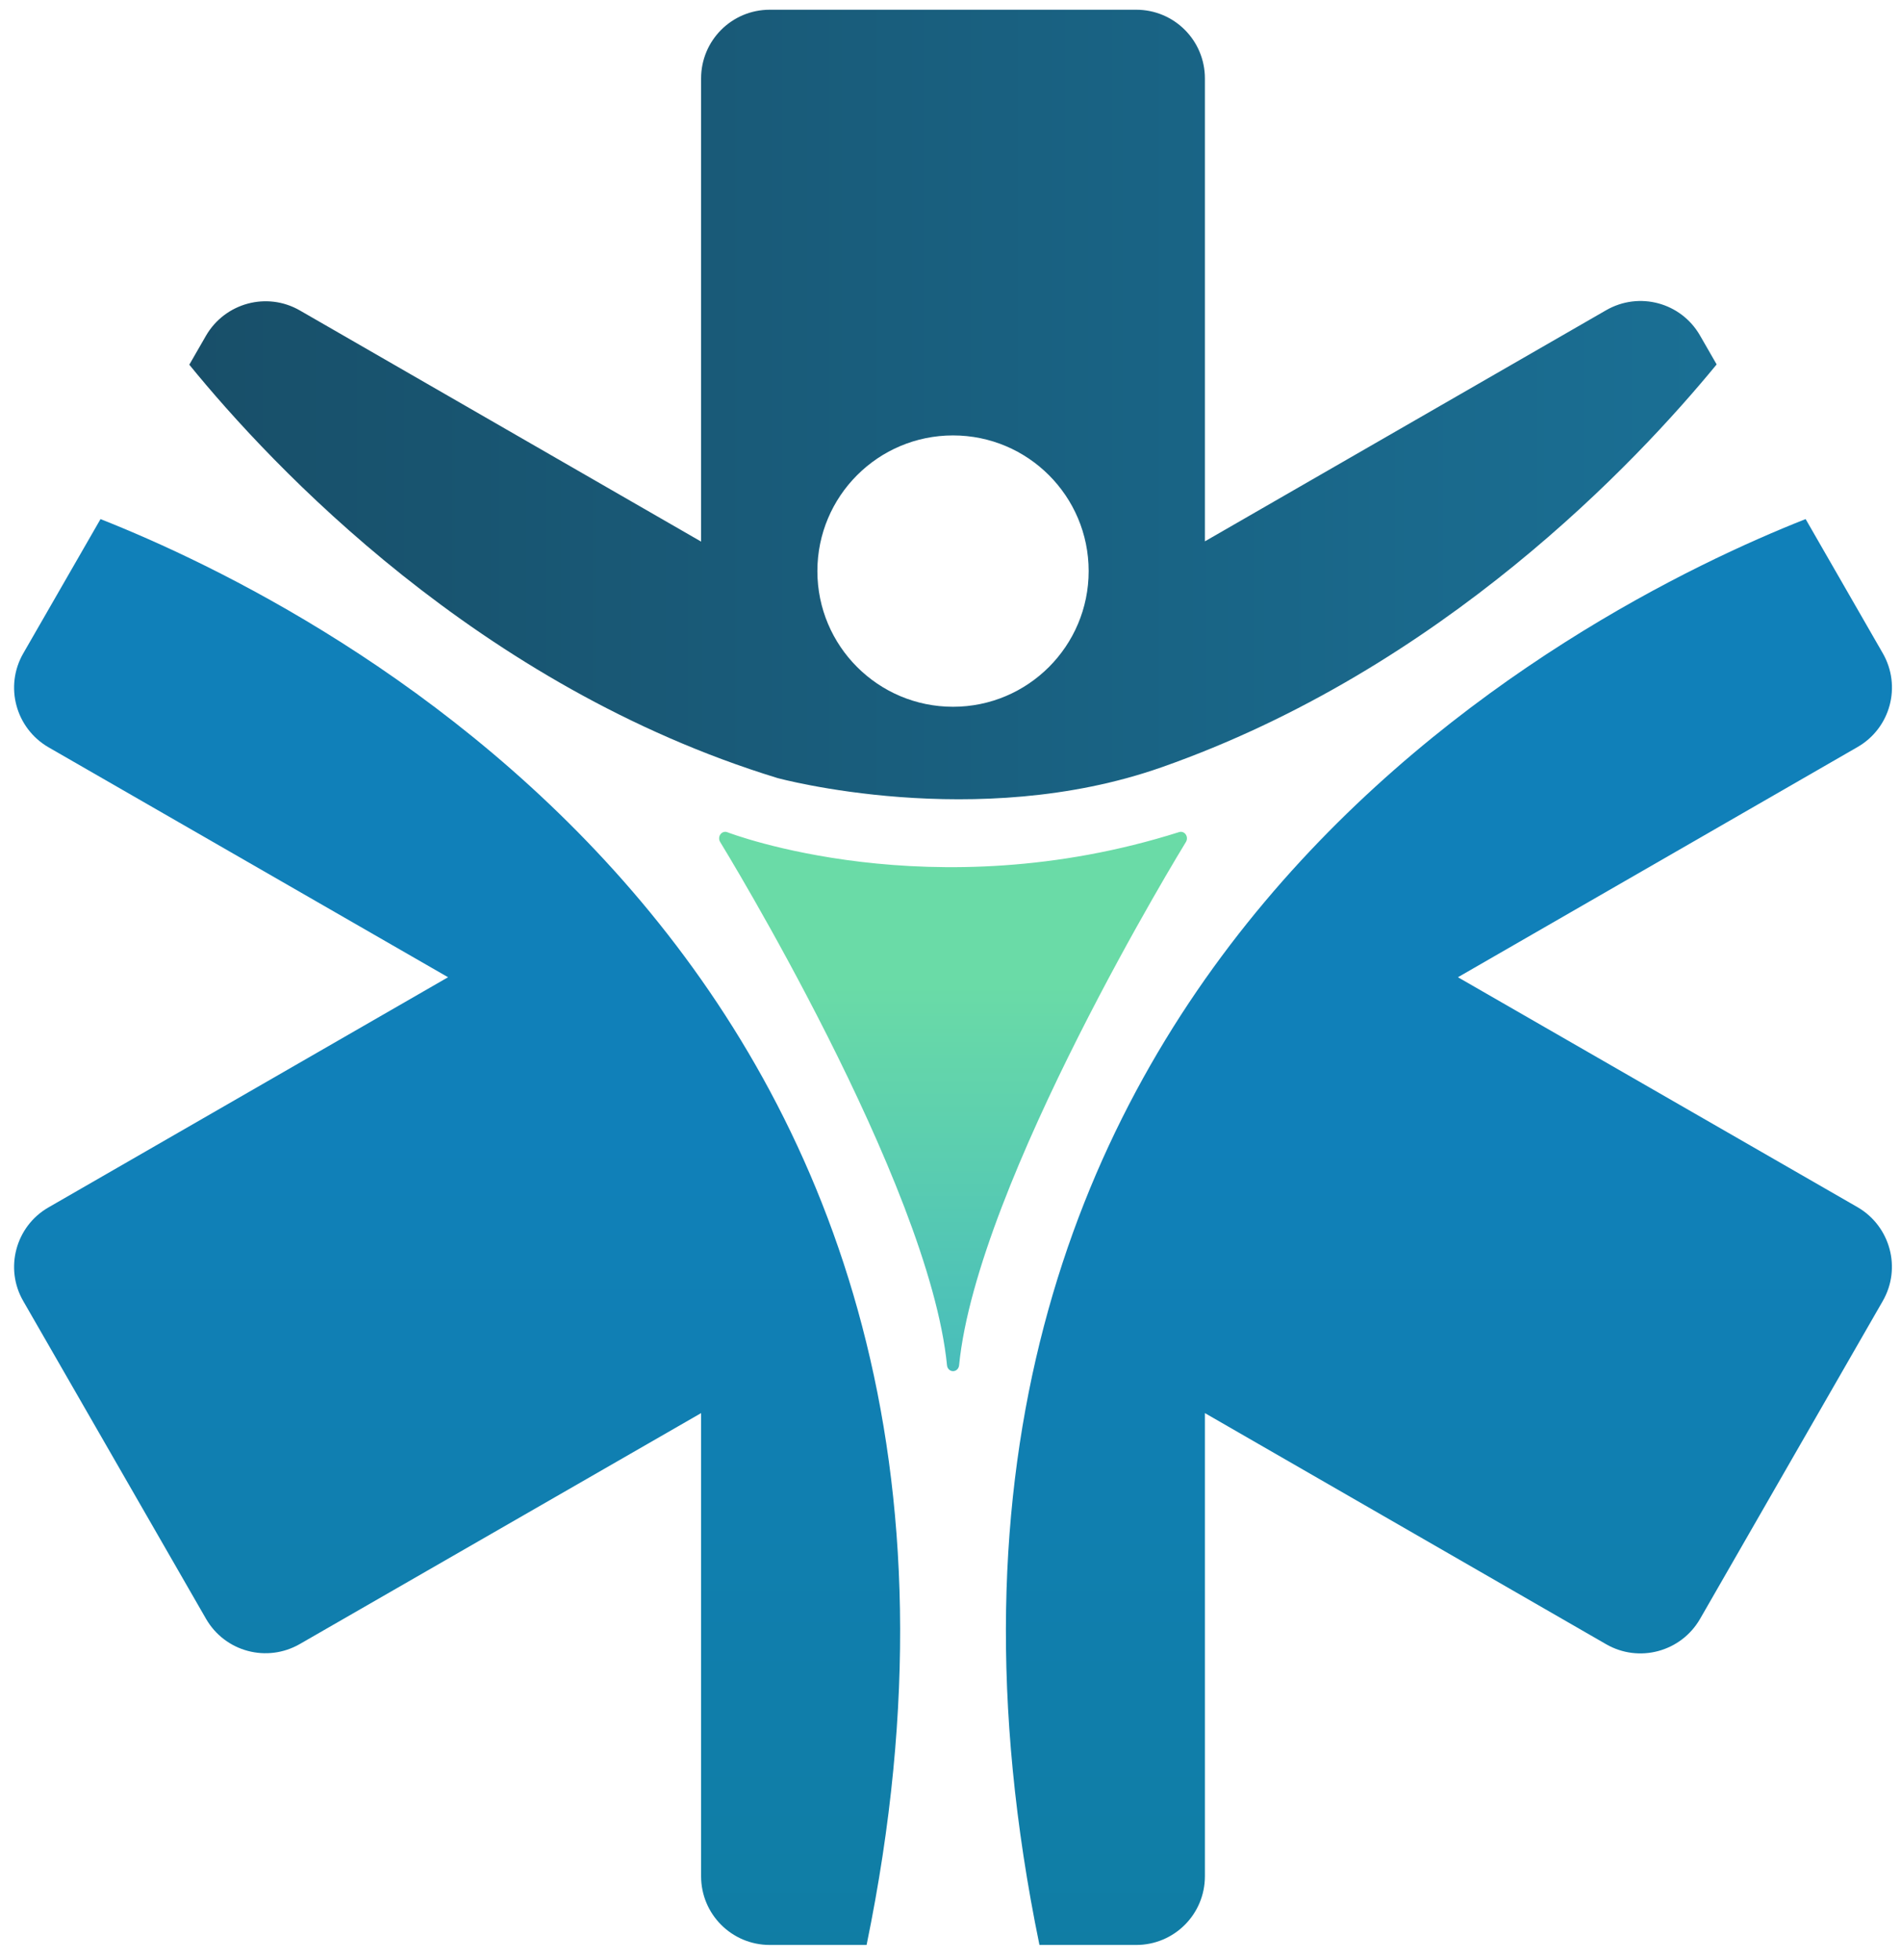 <?xml version="1.0" encoding="utf-8"?>
<!-- Generator: Adobe Illustrator 16.0.0, SVG Export Plug-In . SVG Version: 6.00 Build 0)  -->
<!DOCTYPE svg PUBLIC "-//W3C//DTD SVG 1.1//EN" "http://www.w3.org/Graphics/SVG/1.1/DTD/svg11.dtd">
<svg version="1.1" id="Layer_1" xmlns="http://www.w3.org/2000/svg" xmlns:xlink="http://www.w3.org/1999/xlink" x="0px" y="0px"
	 width="149.907px" height="154.5px" viewBox="0 0 149.907 154.5" enable-background="new 0 0 149.907 154.5" xml:space="preserve">
<g>
	<g>
		<g>
			<defs>
				<path id="SVGID_1_" d="M64.456,45.024c0-5.907,4.789-10.696,10.696-10.696s10.696,4.789,10.696,10.696
					c0,5.908-4.789,10.697-10.696,10.697S64.456,50.932,64.456,45.024 M60.704,0.767c-2.997,0-5.418,2.42-5.418,5.418v36.513
					L23.649,24.477c-2.6-1.499-5.904-0.596-7.404,1.987l-1.317,2.289c6.531,8.019,22.813,25.367,46.379,32.586
					c0,0,15.675,4.279,30.264-0.838c22.135-7.764,37.494-24.084,43.798-31.77l-1.313-2.285c-1.499-2.601-4.805-3.486-7.404-1.987
					l-31.637,18.22V6.185c0-2.998-2.42-5.418-5.418-5.418H60.704z"/>
			</defs>
			<clipPath id="SVGID_2_">
				<use xlink:href="#SVGID_1_"  overflow="visible"/>
			</clipPath>
			
				<linearGradient id="SVGID_3_" gradientUnits="userSpaceOnUse" x1="-331.041" y1="741.687" x2="-330.041" y2="741.687" gradientTransform="matrix(120.442 0 0 -120.442 39885.949 89362.961)">
				<stop  offset="0" style="stop-color:#184F69"/>
				<stop  offset="1" style="stop-color:#1A6F94"/>
			</linearGradient>
			<rect x="14.928" y="0.767" clip-path="url(#SVGID_2_)" fill="url(#SVGID_3_)" width="120.441" height="64.851"/>
		</g>
		<g>
			<defs>
				<path id="SVGID_4_" d="M81.968,153.338h7.629c2.998,0,5.418-2.42,5.418-5.417v-36.513l31.637,18.219
					c2.6,1.5,5.905,0.597,7.404-1.986l14.409-25.064c1.499-2.6,0.597-5.905-1.985-7.404l-31.512-18.129l31.512-18.149
					c2.6-1.498,3.484-4.803,1.985-7.403l-6.079-10.569C124.908,47.824,66.257,77.012,81.968,153.338"/>
			</defs>
			<clipPath id="SVGID_5_">
				<use xlink:href="#SVGID_4_"  overflow="visible"/>
			</clipPath>
			
				<linearGradient id="SVGID_6_" gradientUnits="userSpaceOnUse" x1="-330.896" y1="741.5" x2="-329.896" y2="741.5" gradientTransform="matrix(0 -120.757 -120.757 0 89649.062 -39748.266)">
				<stop  offset="0" style="stop-color:#107B92"/>
				<stop  offset="1" style="stop-color:#1080B9"/>
			</linearGradient>
			<rect x="66.257" y="40.923" clip-path="url(#SVGID_5_)" fill="url(#SVGID_6_)" width="83.707" height="112.415"/>
		</g>
		<g>
			<defs>
				<path id="SVGID_7_" d="M1.835,51.51c-1.497,2.6-0.595,5.905,1.987,7.404l31.511,18.13L3.822,95.191
					c-2.582,1.481-3.484,4.805-1.987,7.386l14.41,25.047c1.5,2.6,4.804,3.485,7.404,1.986l31.637-18.202v36.513
					c0,2.997,2.421,5.417,5.418,5.417h7.633C84.046,77.019,25.408,47.829,7.926,40.925L1.835,51.51z"/>
			</defs>
			<clipPath id="SVGID_8_">
				<use xlink:href="#SVGID_7_"  overflow="visible"/>
			</clipPath>
			
				<linearGradient id="SVGID_9_" gradientUnits="userSpaceOnUse" x1="-330.896" y1="741.396" x2="-329.896" y2="741.396" gradientTransform="matrix(0 -120.757 -120.757 0 89570.812 -39748.266)">
				<stop  offset="0" style="stop-color:#107B92"/>
				<stop  offset="1" style="stop-color:#1080B9"/>
			</linearGradient>
			<rect x="0.338" y="40.925" clip-path="url(#SVGID_8_)" fill="url(#SVGID_9_)" width="83.708" height="112.413"/>
		</g>
		<g>
			<defs>
				<path id="SVGID_10_" d="M56.812,65.775c-0.129,0.175-0.139,0.418-0.024,0.604c0.165,0.268,16.479,26.867,17.89,41.262
					c0.025,0.262,0.23,0.461,0.476,0.461c0.246,0,0.451-0.199,0.477-0.461c1.408-14.395,17.724-40.994,17.888-41.262
					c0.111-0.18,0.106-0.417-0.014-0.591c-0.119-0.174-0.329-0.249-0.52-0.188c-19.542,6.189-35.473,0.072-35.631,0.011
					c-0.055-0.022-0.11-0.032-0.165-0.032C57.044,65.579,56.903,65.649,56.812,65.775"/>
			</defs>
			<clipPath id="SVGID_11_">
				<use xlink:href="#SVGID_10_"  overflow="visible"/>
			</clipPath>
			
				<linearGradient id="SVGID_12_" gradientUnits="userSpaceOnUse" x1="-331.731" y1="741.664" x2="-330.654" y2="741.664" gradientTransform="matrix(0 38.264 38.264 0 -28304.125 12771.058)">
				<stop  offset="0" style="stop-color:#6ADBA7"/>
				<stop  offset="0.987" style="stop-color:#3DB3C1"/>
				<stop  offset="1" style="stop-color:#3DB3C1"/>
			</linearGradient>
			<rect x="56.673" y="65.539" clip-path="url(#SVGID_11_)" fill="url(#SVGID_12_)" width="36.955" height="42.563"/>
		</g>
	</g>
</g>
</svg>
